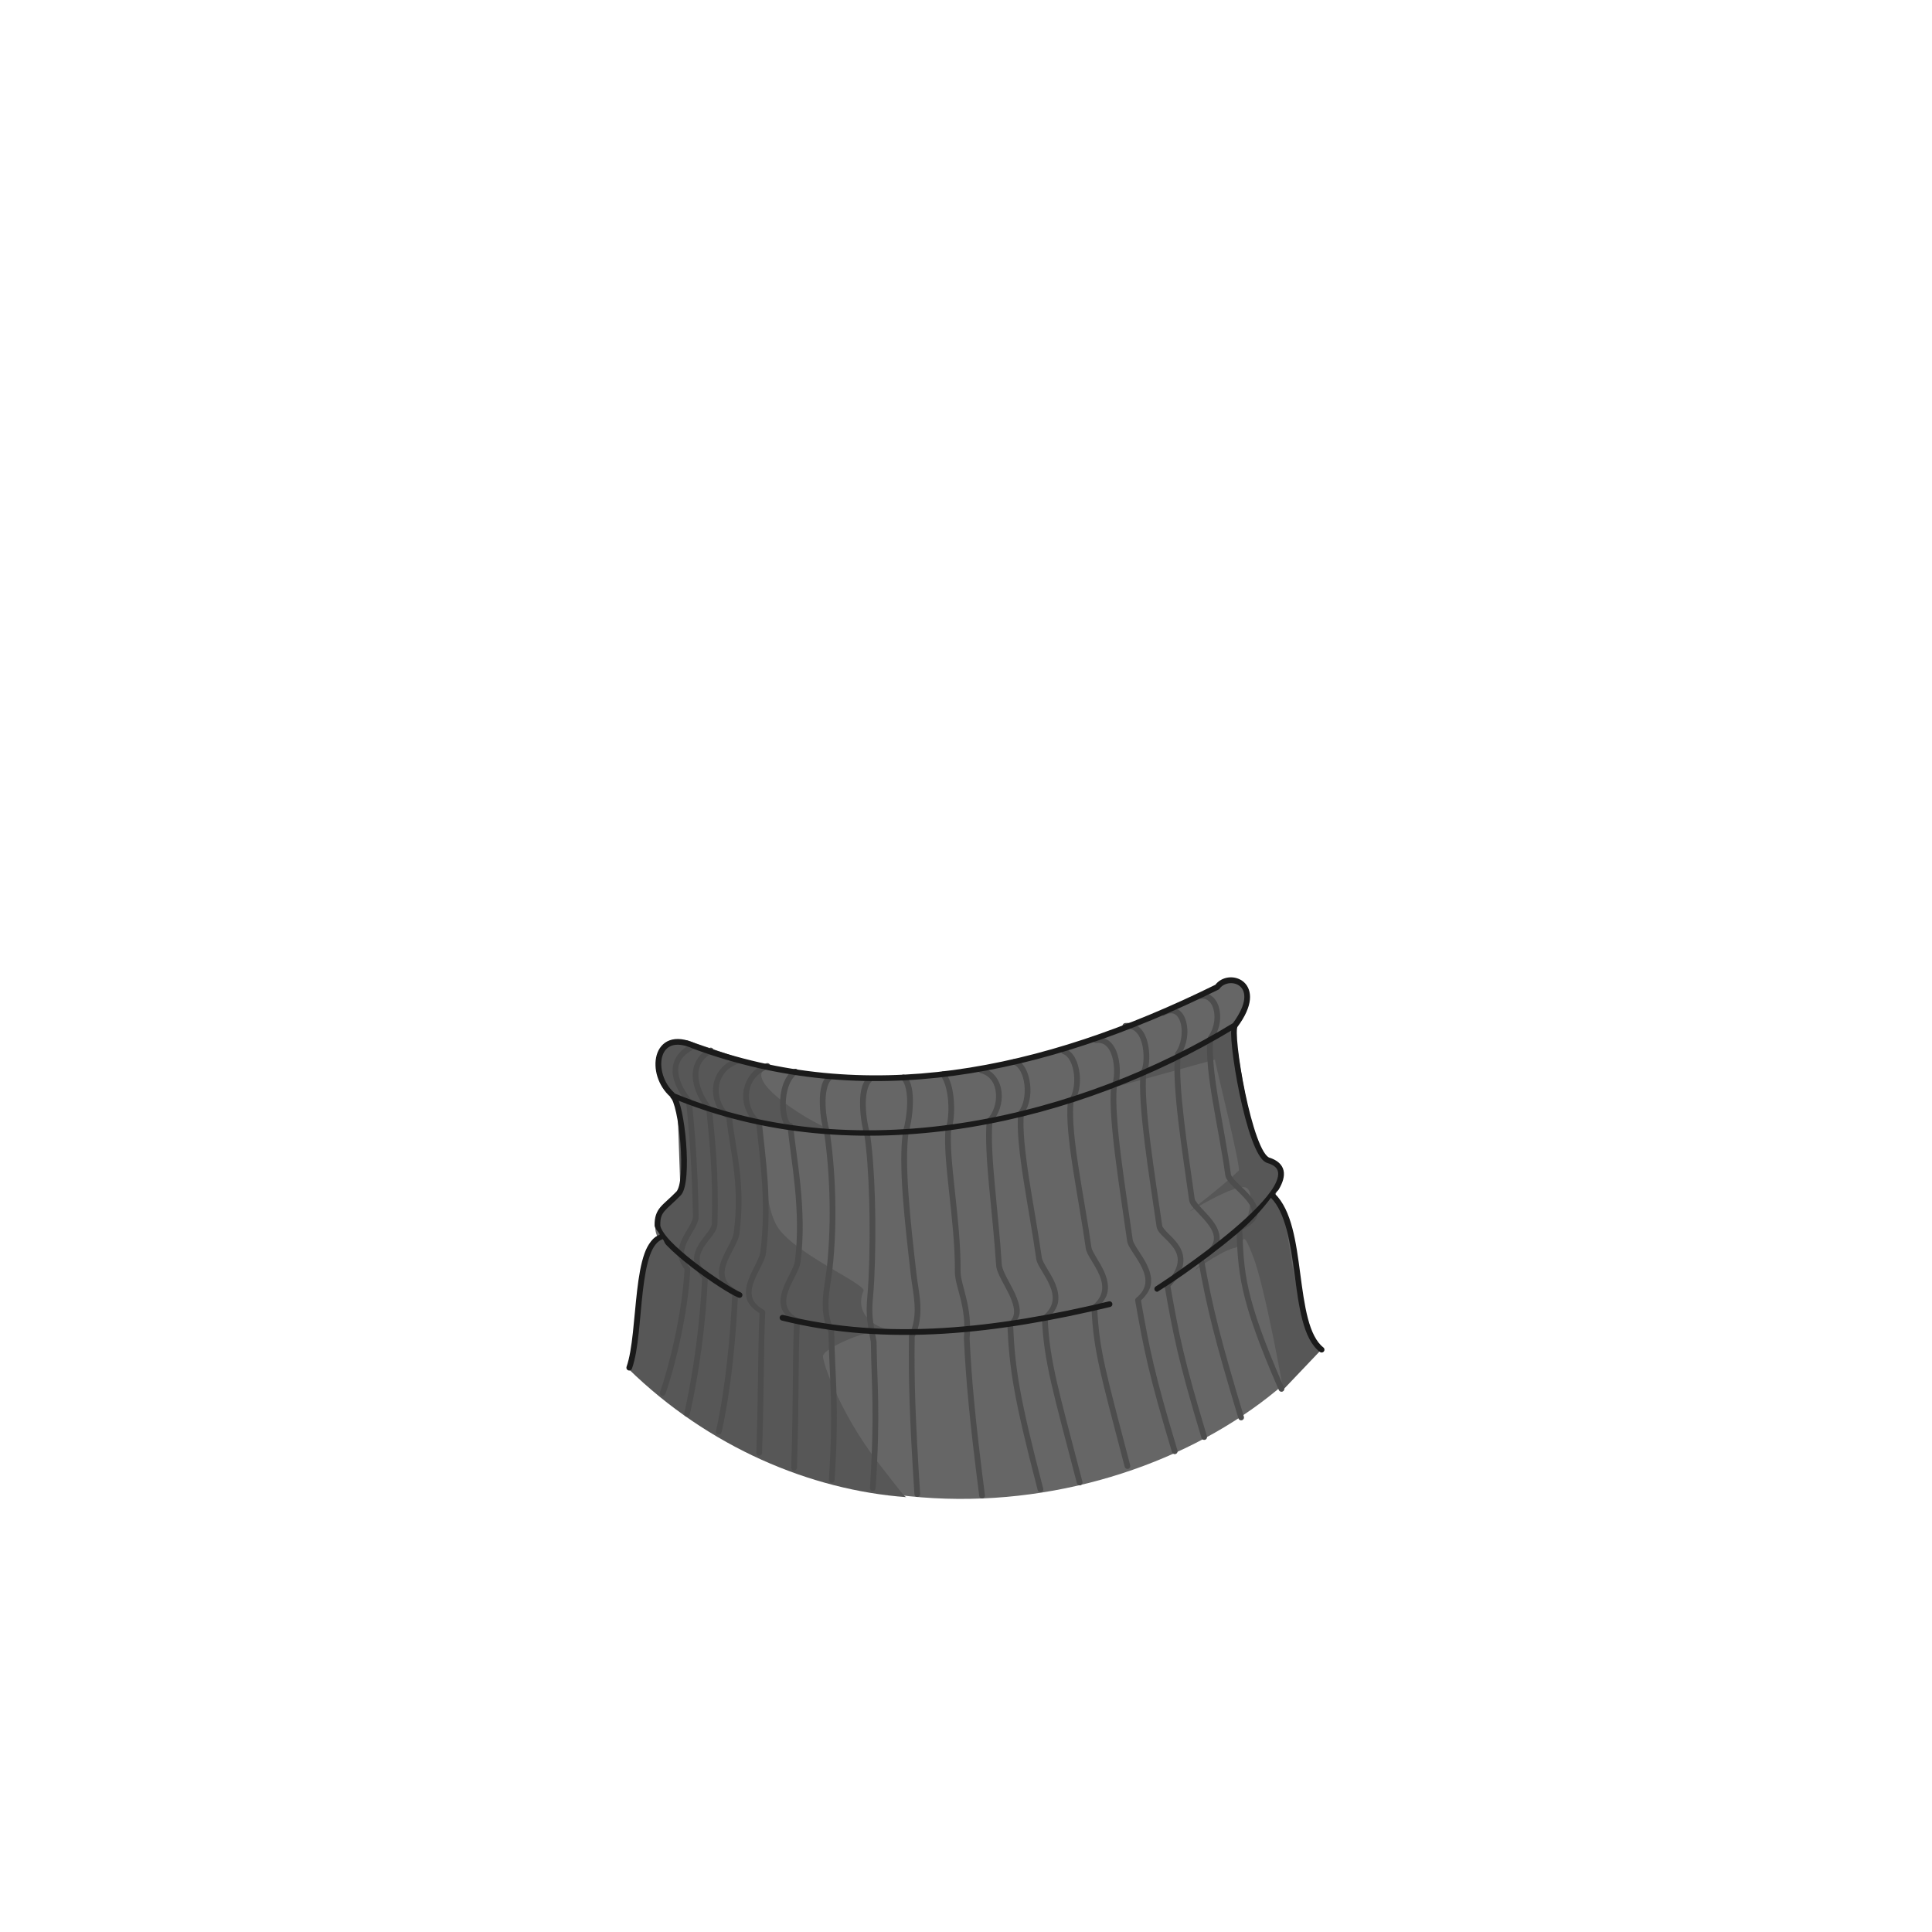 <svg width="512" height="512" viewBox="0 0 512 512" fill="none" xmlns="http://www.w3.org/2000/svg">
<g id="Clothes3">
<g id="Clothes3_2">
<g id="g468971">
<path id="path449977" d="M349.916 357.163C313.31 399.596 225.701 418.458 166.895 362.205C169.405 350.889 167.903 335.358 174.538 328.377C171.351 322.684 177.579 319.364 180.253 315.148C182.133 305.659 179.913 298.947 179.475 291.028C174.791 290.927 169.687 275.73 181.972 276.521C223.159 292.34 271.17 287.762 324.317 260.34C332.763 256.47 332.381 268.418 326.334 272.043C328.281 284.225 329.189 297.542 334.431 306.122C336.643 308.491 342.042 306.823 337.658 317.543C344.286 323.975 341.013 345.63 349.916 357.163Z" fill="#666666"/>
<path id="path463879" d="M327.132 272.491L292.736 288.848L321.974 280.808C321.879 281.221 328.953 309.548 328.28 310.222C324.96 313.544 315.11 321.157 315.11 321.157C315.11 321.157 327.433 313.652 330.094 314.685C332.754 315.717 330.599 322.608 330.599 322.608C330.599 322.608 315.462 337.57 316.768 336.562C318.074 335.554 324.279 331.264 327.209 330.698C330.138 330.133 328.802 324.575 332.039 332.849C335.276 341.123 340.069 368.28 340.069 368.28L350.077 357.769C339.818 340.523 343.339 323.227 337.361 317.137C341.018 309.041 337.376 308.457 335.065 306.503C331.167 299.434 329.037 285.873 327.132 272.491ZM182.059 275.7C171.579 276.869 173.109 286.038 179.465 291.056L180.291 314.697C178.01 318.435 173.399 319.344 174.71 327.446C168.935 328.084 169.26 350.986 166.537 362.765C187.837 383.558 214.836 394.89 240.197 396.765C239.582 396.521 239.066 395.781 232.888 387.846C222.146 374.047 217.102 358.875 218.264 359.048C218.18 357.758 229.373 351.692 237.286 352.452C232.879 352.678 226.077 348.59 228.844 342.063C229.596 340.288 209.654 331.867 205.72 324.606C201.766 317.308 201.907 298.113 201.907 298.113L221.353 299.741C216.826 298.84 195.95 286.23 203.294 282.923L182.059 275.7ZM221.353 299.741C221.594 299.789 221.801 299.811 221.942 299.79L221.353 299.741Z" fill="#575757"/>
<path id="path461222" d="M318.105 263.181C318.006 263.192 317.91 263.222 317.822 263.27C317.734 263.318 317.657 263.383 317.595 263.461C317.532 263.539 317.486 263.629 317.458 263.725C317.431 263.821 317.422 263.921 317.434 264.02C317.444 264.12 317.475 264.216 317.523 264.303C317.571 264.391 317.636 264.468 317.714 264.53C317.792 264.593 317.881 264.639 317.977 264.667C318.073 264.695 318.174 264.703 318.273 264.692C319.25 264.585 319.932 264.867 320.505 265.436C321.078 266.004 321.508 266.904 321.714 267.976C322.126 270.119 321.611 272.889 320.147 274.752C320.058 274.866 320.004 275.004 319.99 275.149C319.138 284.022 322.893 298.295 324.713 311.455C324.799 312.083 325.134 312.591 325.552 313.117C325.97 313.642 326.496 314.182 327.068 314.745C328.213 315.87 329.546 317.096 330.498 318.315C331.45 319.533 331.958 320.674 331.768 321.638C331.578 322.602 330.666 323.709 328.109 324.805C327.968 324.865 327.848 324.967 327.766 325.097C327.684 325.227 327.644 325.379 327.65 325.532C328.154 336.924 328.061 343.585 338.907 368.385C338.948 368.476 339.006 368.558 339.078 368.627C339.15 368.696 339.235 368.749 339.328 368.785C339.421 368.821 339.52 368.838 339.62 368.836C339.72 368.833 339.818 368.811 339.909 368.771C340.093 368.69 340.237 368.54 340.31 368.354C340.384 368.167 340.38 367.959 340.301 367.775C329.636 343.392 329.694 337.036 329.211 325.89C331.581 324.758 332.957 323.448 333.256 321.935C333.581 320.292 332.762 318.752 331.695 317.386C330.629 316.02 329.247 314.762 328.131 313.665C327.574 313.117 327.087 312.608 326.744 312.177C326.401 311.746 326.23 311.379 326.212 311.248C324.377 297.976 320.723 283.62 321.507 275.333C323.111 273.084 323.678 270.163 323.202 267.691C322.953 266.395 322.432 265.213 321.574 264.362C320.716 263.51 319.49 263.03 318.105 263.181H318.105ZM312.141 267.484C310.997 266.822 309.479 266.868 307.9 267.747C307.812 267.795 307.735 267.86 307.672 267.938C307.61 268.016 307.563 268.106 307.536 268.202C307.508 268.299 307.5 268.399 307.511 268.499C307.523 268.598 307.554 268.694 307.603 268.782C307.652 268.869 307.717 268.946 307.796 269.008C307.874 269.07 307.964 269.115 308.06 269.142C308.156 269.169 308.257 269.177 308.356 269.165C308.455 269.153 308.551 269.122 308.638 269.073C309.909 268.366 310.728 268.416 311.38 268.793C312.031 269.169 312.587 270.016 312.896 271.171C313.514 273.479 313.065 276.848 311.542 278.886C311.458 278.997 311.406 279.128 311.391 279.267C310.543 288.095 313.278 304.776 315.117 317.984C315.288 319.211 316.269 320.126 317.344 321.269C318.419 322.412 319.666 323.681 320.539 324.984C321.412 326.286 321.883 327.559 321.636 328.805C321.388 330.051 320.395 331.447 317.87 332.923C317.737 333.001 317.631 333.118 317.566 333.258C317.501 333.398 317.48 333.554 317.506 333.706C319.819 346.792 322.012 355.367 328.187 375.871C328.216 375.966 328.263 376.055 328.326 376.133C328.389 376.21 328.467 376.274 328.554 376.322C328.642 376.369 328.739 376.398 328.838 376.408C328.937 376.418 329.037 376.409 329.133 376.38C329.229 376.351 329.318 376.304 329.395 376.241C329.472 376.178 329.537 376.1 329.584 376.013C329.631 375.925 329.661 375.828 329.671 375.729C329.681 375.63 329.671 375.53 329.642 375.434C323.544 355.189 321.363 346.651 319.09 333.874C321.452 332.372 322.792 330.771 323.124 329.102C323.481 327.303 322.785 325.611 321.798 324.139C320.811 322.666 319.508 321.351 318.452 320.228C317.396 319.105 316.657 318.067 316.617 317.777C314.774 304.55 312.107 287.767 312.902 279.434C314.606 276.918 315.077 273.471 314.356 270.779C313.981 269.376 313.285 268.145 312.141 267.483L312.141 267.484ZM298.147 271.115C297.948 271.137 297.765 271.237 297.639 271.393C297.514 271.549 297.455 271.749 297.476 271.948C297.498 272.148 297.598 272.331 297.754 272.456C297.91 272.582 298.11 272.641 298.31 272.62C299.69 272.471 300.576 272.922 301.303 273.767C302.031 274.611 302.534 275.905 302.803 277.303C303.072 278.701 303.115 280.192 303.004 281.404C302.949 282.01 302.852 282.548 302.741 282.954C302.63 283.36 302.471 283.638 302.439 283.676C302.336 283.795 302.274 283.944 302.26 284.101C301.834 288.534 302.427 295.425 303.351 302.911C304.275 310.397 305.54 318.447 306.501 325.045C306.669 326.201 307.55 326.999 308.465 327.904C309.379 328.809 310.408 329.781 311.128 330.887C311.847 331.992 312.271 333.187 312.057 334.674C311.842 336.162 310.953 338.002 308.834 340.275C308.754 340.361 308.695 340.465 308.662 340.577C308.629 340.69 308.623 340.809 308.644 340.924C310.952 353.988 312.224 360.547 318.401 381.057C318.43 381.153 318.477 381.242 318.54 381.319C318.603 381.397 318.681 381.461 318.769 381.508C318.856 381.555 318.953 381.585 319.052 381.595C319.151 381.605 319.252 381.595 319.347 381.566C319.539 381.508 319.7 381.375 319.795 381.198C319.889 381.021 319.909 380.813 319.851 380.621C313.722 360.274 312.461 353.771 310.182 340.885C312.143 338.666 313.301 336.656 313.556 334.887C313.829 332.992 313.251 331.375 312.398 330.064C311.545 328.754 310.427 327.708 309.533 326.825C308.64 325.941 308.051 325.173 308 324.827C307.037 318.215 305.776 310.177 304.856 302.727C303.938 295.288 303.376 288.421 303.77 284.274C303.934 283.991 304.101 283.721 304.201 283.357C304.345 282.835 304.447 282.221 304.509 281.544C304.633 280.19 304.592 278.576 304.291 277.012C303.99 275.448 303.438 273.923 302.45 272.777C301.462 271.63 299.968 270.918 298.147 271.115H298.147ZM290.342 274.886C290.243 274.896 290.147 274.926 290.059 274.973C289.971 275.02 289.894 275.085 289.831 275.162C289.768 275.24 289.721 275.329 289.693 275.424C289.664 275.52 289.655 275.62 289.665 275.719C289.675 275.819 289.705 275.916 289.753 276.004C289.801 276.092 289.866 276.17 289.944 276.233C290.022 276.296 290.111 276.343 290.208 276.371C290.304 276.399 290.405 276.408 290.505 276.396C291.885 276.248 292.765 276.693 293.492 277.538C294.22 278.382 294.723 279.676 294.992 281.074C295.261 282.472 295.304 283.969 295.193 285.181C295.138 285.787 295.042 286.319 294.93 286.725C294.819 287.131 294.666 287.409 294.634 287.447C294.529 287.566 294.465 287.714 294.449 287.872C294.023 292.307 294.639 299.199 295.574 306.682C296.508 314.166 297.771 322.216 298.69 328.816C298.84 329.889 299.537 330.886 300.313 332.073C301.088 333.259 301.977 334.579 302.623 335.939C303.27 337.299 303.665 338.681 303.524 340.001C303.383 341.321 302.743 342.633 301.102 343.979C300.996 344.064 300.916 344.176 300.869 344.303C300.822 344.43 300.809 344.567 300.833 344.701C303.142 357.765 304.413 364.323 310.591 384.834C310.65 385.026 310.782 385.187 310.959 385.281C311.137 385.376 311.344 385.396 311.536 385.337C311.728 385.28 311.889 385.149 311.985 384.973C312.08 384.796 312.102 384.59 312.046 384.398C305.913 364.037 304.648 357.537 302.366 344.634C303.87 343.221 304.865 341.703 305.029 340.163C305.213 338.444 304.709 336.793 303.994 335.29C303.28 333.787 302.342 332.414 301.577 331.245C300.813 330.075 300.257 329.054 300.195 328.609C299.273 321.987 298.009 313.941 297.079 306.492C296.15 299.054 295.566 292.19 295.96 288.045C296.123 287.762 296.296 287.492 296.396 287.128C296.539 286.606 296.642 285.992 296.704 285.315C296.828 283.961 296.781 282.353 296.48 280.789C296.179 279.224 295.627 277.7 294.639 276.553C293.651 275.406 292.164 274.689 290.342 274.886H290.342ZM182.649 276.99C178.951 279.046 177.896 282.113 178.33 284.962C178.744 287.686 180.378 290.167 181.855 292.046C182.667 300.595 183.362 308.61 183.639 322.27C183.654 322.935 183.306 323.815 182.75 324.822C182.194 325.828 181.455 326.95 180.848 328.179C180.24 329.407 179.754 330.757 179.762 332.229C179.771 333.553 180.379 334.956 181.396 336.342C180.888 347.634 177.259 362.379 174.917 368.877C174.883 368.971 174.867 369.071 174.872 369.171C174.876 369.271 174.901 369.369 174.943 369.459C174.986 369.55 175.046 369.631 175.12 369.698C175.195 369.765 175.281 369.817 175.376 369.85C175.565 369.918 175.773 369.907 175.954 369.821C176.136 369.735 176.276 369.581 176.344 369.392C178.766 362.669 182.414 347.911 182.923 336.347C182.931 336.158 182.867 335.972 182.744 335.827C181.649 334.511 181.285 333.347 181.278 332.218C181.273 331.089 181.654 329.968 182.207 328.85C182.76 327.732 183.479 326.635 184.076 325.554C184.673 324.474 185.179 323.396 185.156 322.237C184.877 308.504 184.175 300.408 183.36 291.828C183.346 291.68 183.29 291.54 183.198 291.425C181.76 289.641 180.192 287.118 179.829 284.733C179.466 282.348 180.104 280.139 183.382 278.316C183.47 278.267 183.547 278.202 183.61 278.124C183.672 278.046 183.719 277.956 183.746 277.86C183.774 277.764 183.782 277.663 183.77 277.563C183.759 277.464 183.728 277.368 183.679 277.281C183.581 277.106 183.417 276.977 183.224 276.922C183.031 276.868 182.824 276.892 182.649 276.99H182.649ZM187.992 277.728C184.265 279.801 183.24 283.168 183.662 286.3C184.065 289.298 185.681 292.06 187.181 293.993C187.996 302.559 189.003 310.699 188.63 324.329C188.616 324.895 188.181 325.69 187.489 326.618C186.797 327.546 185.896 328.594 185.161 329.801C184.427 331.009 183.856 332.403 183.914 333.997C183.967 335.461 184.737 337.071 186.062 338.742C185.555 350.086 183.891 363.114 181.334 374.522C181.312 374.62 181.31 374.72 181.327 374.819C181.344 374.917 181.381 375.011 181.434 375.095C181.488 375.179 181.557 375.252 181.639 375.309C181.721 375.367 181.813 375.407 181.911 375.429C182.106 375.471 182.311 375.434 182.48 375.326C182.649 375.218 182.768 375.048 182.811 374.852C185.399 363.307 187.084 350.167 187.59 338.703C187.598 338.509 187.532 338.318 187.405 338.171C185.975 336.517 185.468 335.149 185.424 333.947C185.381 332.745 185.806 331.649 186.454 330.584C187.101 329.52 187.969 328.516 188.708 327.524C189.448 326.532 190.114 325.543 190.146 324.368C190.523 310.612 189.5 302.348 188.686 293.786C188.671 293.638 188.612 293.498 188.518 293.383C187.107 291.632 185.532 288.81 185.167 286.098C184.802 283.387 185.482 280.861 188.731 279.054C188.818 279.005 188.895 278.94 188.957 278.862C189.019 278.783 189.065 278.693 189.092 278.597C189.119 278.501 189.126 278.4 189.114 278.301C189.102 278.202 189.071 278.106 189.022 278.019C188.923 277.844 188.76 277.715 188.567 277.661C188.374 277.606 188.167 277.631 187.992 277.728H187.992ZM282.23 277.89C282.136 277.857 282.036 277.843 281.936 277.848C281.837 277.853 281.739 277.878 281.649 277.922C281.559 277.965 281.479 278.025 281.412 278.099C281.346 278.174 281.295 278.26 281.262 278.355C281.197 278.545 281.209 278.753 281.298 278.933C281.386 279.113 281.542 279.252 281.732 279.317C282.447 279.566 283.086 280.204 283.595 281.158C284.103 282.112 284.456 283.358 284.608 284.677C284.91 287.315 284.357 290.217 283.142 291.648C283.04 291.767 282.978 291.913 282.963 292.068C282.536 296.513 283.283 302.855 284.35 309.782C285.417 316.709 286.818 324.201 287.735 330.786C287.881 331.834 288.524 332.834 289.24 334.02C289.956 335.206 290.771 336.526 291.344 337.886C291.916 339.246 292.242 340.627 292.049 341.959C291.856 343.291 291.171 344.622 289.526 345.971C289.435 346.046 289.363 346.141 289.315 346.249C289.267 346.357 289.246 346.474 289.251 346.592C289.759 358.073 291.656 364.173 298.052 388.717C298.103 388.911 298.229 389.077 298.402 389.179C298.575 389.281 298.781 389.31 298.976 389.259C299.072 389.234 299.163 389.191 299.243 389.13C299.323 389.07 299.39 388.994 299.44 388.908C299.491 388.822 299.524 388.726 299.537 388.627C299.55 388.528 299.544 388.427 299.518 388.331C293.148 363.887 291.291 357.909 290.779 346.67C292.314 345.251 293.324 343.726 293.548 342.177C293.796 340.465 293.378 338.807 292.743 337.298C292.108 335.79 291.247 334.41 290.538 333.236C289.83 332.062 289.3 331.042 289.235 330.573C288.31 323.936 286.911 316.446 285.85 309.553C284.789 302.666 284.079 296.364 284.473 292.23C285.94 290.239 286.432 287.291 286.113 284.504C285.944 283.031 285.559 281.617 284.932 280.442C284.305 279.266 283.42 278.305 282.23 277.89H282.23ZM195.003 280.492C191.012 282.036 189.123 285.269 188.96 288.493C188.806 291.556 190.192 294.558 192.519 296.399C193.368 305.031 196.175 313.406 194.443 326.768C194.339 327.571 193.798 328.747 193.123 330.042C192.448 331.336 191.658 332.771 191.12 334.271C190.582 335.772 190.286 337.367 190.728 338.938C191.123 340.337 192.363 341.58 194.069 342.681C193.56 354.028 192.286 367.888 189.744 379.233C189.722 379.331 189.719 379.431 189.736 379.53C189.754 379.628 189.79 379.722 189.844 379.806C189.897 379.89 189.967 379.963 190.048 380.02C190.13 380.078 190.222 380.118 190.32 380.14C190.516 380.184 190.721 380.149 190.891 380.042C191.061 379.935 191.182 379.765 191.226 379.569C193.819 367.999 195.097 353.953 195.602 342.507C195.608 342.367 195.575 342.228 195.507 342.106C195.439 341.983 195.338 341.882 195.216 341.814C193.343 340.771 192.51 339.669 192.189 338.529C191.867 337.389 192.066 336.121 192.547 334.781C193.028 333.44 193.785 332.058 194.471 330.741C195.158 329.424 195.79 328.185 195.949 326.964C197.73 313.217 194.805 304.518 194.001 296.063C193.991 295.954 193.957 295.848 193.902 295.754C193.847 295.659 193.772 295.578 193.683 295.515C191.615 294.063 190.34 291.28 190.477 288.571C190.613 285.862 192.054 283.253 195.546 281.902C195.639 281.866 195.724 281.813 195.796 281.744C195.868 281.676 195.926 281.594 195.967 281.503C196.007 281.412 196.029 281.314 196.032 281.214C196.035 281.115 196.018 281.016 195.982 280.923C195.909 280.736 195.765 280.586 195.582 280.505C195.398 280.424 195.19 280.42 195.003 280.492ZM269.098 280.688C268.908 280.623 268.7 280.636 268.52 280.724C268.339 280.812 268.201 280.968 268.136 281.158C268.07 281.347 268.082 281.554 268.17 281.735C268.257 281.915 268.411 282.054 268.6 282.12C269.315 282.37 269.96 283.007 270.469 283.961C270.977 284.915 271.33 286.161 271.482 287.48C271.784 290.118 271.226 293.02 270.01 294.452C269.909 294.57 269.846 294.716 269.831 294.871C269.404 299.316 270.157 305.658 271.224 312.585C272.291 319.513 273.686 327.004 274.604 333.589C274.75 334.637 275.393 335.637 276.109 336.823C276.825 338.009 277.64 339.329 278.212 340.689C278.785 342.049 279.11 343.43 278.917 344.762C278.725 346.094 278.04 347.425 276.394 348.774C276.303 348.849 276.231 348.944 276.183 349.052C276.136 349.16 276.114 349.277 276.12 349.395C276.629 360.894 278.995 368.538 285.391 393.081C285.441 393.275 285.567 393.442 285.74 393.543C285.913 393.645 286.12 393.674 286.314 393.624C286.411 393.599 286.502 393.555 286.581 393.494C286.661 393.434 286.728 393.359 286.779 393.272C286.829 393.186 286.862 393.09 286.875 392.991C286.889 392.892 286.882 392.792 286.857 392.695C280.482 368.237 278.166 360.708 277.653 349.462C279.181 348.046 280.193 346.525 280.417 344.98C280.665 343.268 280.246 341.61 279.611 340.102C278.976 338.593 278.115 337.214 277.407 336.04C276.698 334.866 276.168 333.846 276.103 333.376C275.179 326.739 273.78 319.249 272.718 312.356C271.658 305.472 270.948 299.173 271.342 295.039C272.812 293.048 273.306 290.097 272.987 287.307C272.818 285.834 272.433 284.421 271.806 283.245C271.179 282.069 270.288 281.103 269.098 280.688ZM203.099 281.779C199.104 283.325 197.181 286.612 196.972 289.886C196.774 292.991 198.114 296.039 200.436 297.893C201.264 306.508 203.218 318.476 201.482 331.871C201.377 332.679 200.845 333.867 200.184 335.184C199.523 336.5 198.749 337.959 198.231 339.486C197.714 341.013 197.444 342.634 197.901 344.22C198.31 345.637 199.555 346.896 201.275 348.002C200.783 359.29 201.053 365.321 200.436 384.996C200.432 385.096 200.449 385.195 200.484 385.288C200.519 385.382 200.572 385.467 200.64 385.54C200.708 385.613 200.79 385.671 200.88 385.712C200.971 385.753 201.069 385.776 201.169 385.779C201.268 385.783 201.368 385.767 201.461 385.732C201.554 385.697 201.64 385.643 201.712 385.575C201.785 385.507 201.844 385.426 201.885 385.335C201.926 385.244 201.949 385.146 201.952 385.047C202.575 365.217 202.293 359.209 202.797 347.823C202.803 347.681 202.77 347.541 202.701 347.417C202.632 347.293 202.529 347.192 202.405 347.123C200.534 346.082 199.697 344.964 199.362 343.8C199.026 342.635 199.206 341.34 199.669 339.973C200.132 338.606 200.867 337.201 201.538 335.866C202.209 334.531 202.83 333.283 202.987 332.067C204.766 318.335 202.734 306.1 201.924 297.574C201.914 297.465 201.88 297.359 201.825 297.265C201.77 297.17 201.695 297.088 201.605 297.025C199.548 295.581 198.312 292.751 198.489 289.981C198.665 287.212 200.154 284.544 203.642 283.194C203.735 283.159 203.82 283.105 203.892 283.037C203.964 282.968 204.022 282.886 204.063 282.795C204.103 282.704 204.125 282.606 204.128 282.507C204.131 282.407 204.114 282.308 204.078 282.215C204.043 282.122 203.989 282.037 203.92 281.965C203.852 281.893 203.77 281.835 203.679 281.794C203.588 281.754 203.49 281.732 203.391 281.729C203.291 281.726 203.192 281.743 203.099 281.779ZM260.18 282.876C260.083 282.85 259.983 282.843 259.884 282.856C259.785 282.869 259.69 282.902 259.604 282.952C259.518 283.001 259.442 283.068 259.381 283.147C259.321 283.226 259.276 283.316 259.251 283.413C259.225 283.509 259.218 283.609 259.231 283.708C259.244 283.807 259.277 283.902 259.327 283.988C259.377 284.075 259.443 284.15 259.522 284.211C259.601 284.271 259.692 284.316 259.788 284.341C262.509 285.067 263.717 287.221 263.934 289.729C264.151 292.238 263.225 295.01 261.724 296.466C261.594 296.59 261.513 296.757 261.494 296.936C260.658 305.742 263.132 321.531 263.967 335.167C264.044 336.416 264.641 337.707 265.355 339.1C266.069 340.493 266.922 341.968 267.587 343.414C268.253 344.859 268.719 346.271 268.734 347.47C268.749 348.67 268.393 349.651 267.252 350.564C267.158 350.639 267.083 350.734 267.034 350.843C266.984 350.952 266.961 351.071 266.966 351.191C267.473 362.635 268.598 370.334 275.001 394.899C275.051 395.094 275.177 395.26 275.35 395.362C275.523 395.463 275.73 395.492 275.924 395.442C276.118 395.391 276.285 395.266 276.386 395.093C276.488 394.92 276.517 394.713 276.467 394.519C270.077 370.002 268.986 362.51 268.483 351.146C269.541 350.05 270.267 348.797 270.251 347.453C270.231 345.891 269.67 344.315 268.964 342.782C268.258 341.248 267.392 339.755 266.703 338.412C266.015 337.068 265.526 335.859 265.478 335.072C264.638 321.361 262.235 305.528 263.011 297.165C264.746 295.263 265.686 292.392 265.445 289.601C265.189 286.649 263.541 283.772 260.18 282.876ZM210.898 283.239C210.701 283.21 210.5 283.261 210.339 283.379C207.575 285.407 206.718 289.275 206.725 292.577C206.727 294.228 206.954 295.749 207.346 296.913C207.542 297.496 207.773 297.993 208.095 298.39C208.237 298.566 208.518 298.568 208.722 298.693C209.575 307.373 212.382 320.89 210.658 334.199C210.553 335.006 210.016 336.189 209.354 337.505C208.693 338.821 207.919 340.287 207.402 341.814C206.884 343.34 206.62 344.962 207.077 346.547C207.486 347.965 208.725 349.218 210.445 350.324C209.953 361.645 210.302 369.263 209.684 388.941C209.681 389.04 209.697 389.139 209.732 389.233C209.767 389.326 209.82 389.411 209.888 389.484C209.957 389.557 210.038 389.616 210.129 389.657C210.22 389.698 210.318 389.721 210.417 389.724C210.517 389.727 210.616 389.711 210.709 389.676C210.803 389.641 210.888 389.588 210.961 389.52C211.034 389.452 211.092 389.37 211.133 389.279C211.175 389.188 211.197 389.091 211.201 388.991C211.823 369.158 211.464 361.524 211.967 350.145C211.973 350.005 211.94 349.866 211.872 349.743C211.804 349.621 211.703 349.519 211.581 349.451C209.71 348.409 208.867 347.292 208.532 346.127C208.196 344.963 208.376 343.667 208.84 342.3C209.303 340.934 210.043 339.523 210.714 338.188C211.385 336.853 212 335.604 212.157 334.389C213.942 320.616 211 306.734 210.194 298.251C210.174 298.051 210.077 297.868 209.923 297.74C209.769 297.612 209.57 297.55 209.371 297.568C209.429 297.562 209.419 297.61 209.276 297.434C209.133 297.257 208.943 296.904 208.784 296.432C208.466 295.488 208.244 294.082 208.241 292.572C208.235 289.55 209.121 286.149 211.234 284.599C211.396 284.48 211.503 284.302 211.534 284.103C211.564 283.905 211.515 283.703 211.396 283.541C211.337 283.46 211.263 283.392 211.178 283.34C211.092 283.289 210.997 283.254 210.898 283.239L210.898 283.239ZM249.482 284.078C249.402 284.138 249.335 284.213 249.284 284.299C249.233 284.385 249.2 284.48 249.186 284.579C249.172 284.677 249.177 284.778 249.202 284.875C249.227 284.971 249.271 285.062 249.331 285.142C250.625 286.879 251.237 290.054 251.328 292.885C251.374 294.3 251.3 295.632 251.166 296.651C251.099 297.16 251.011 297.587 250.926 297.898C250.84 298.21 250.717 298.417 250.763 298.363C250.662 298.481 250.6 298.627 250.584 298.782C249.742 307.643 253.152 323.371 253.052 336.957C253.035 339.087 253.869 341.389 254.562 344.236C255.255 347.084 255.839 350.459 255.441 354.637C255.438 354.675 255.438 354.712 255.441 354.75C256.032 366.512 256.902 375.983 259.508 396.449C259.521 396.548 259.552 396.644 259.601 396.73C259.65 396.817 259.716 396.893 259.794 396.954C259.873 397.016 259.962 397.061 260.058 397.088C260.154 397.114 260.254 397.122 260.353 397.11C260.453 397.097 260.549 397.066 260.636 397.016C260.723 396.967 260.799 396.901 260.861 396.822C260.922 396.743 260.967 396.652 260.993 396.556C261.02 396.459 261.026 396.358 261.014 396.259C258.409 375.809 257.547 366.4 256.957 354.671L256.951 354.783C257.37 350.388 256.746 346.804 256.034 343.878C255.322 340.953 254.555 338.667 254.568 336.969C254.67 323.133 251.313 307.241 252.095 298.945C252.195 298.74 252.323 298.553 252.391 298.301C252.503 297.894 252.592 297.405 252.666 296.847C252.814 295.729 252.887 294.332 252.839 292.835C252.743 289.841 252.205 286.463 250.545 284.235C250.486 284.155 250.411 284.087 250.326 284.036C250.24 283.985 250.145 283.951 250.046 283.936C249.947 283.922 249.847 283.927 249.75 283.951C249.653 283.976 249.562 284.019 249.482 284.079L249.482 284.078ZM219.795 284.862C219.694 284.857 219.594 284.873 219.5 284.908C219.406 284.942 219.32 284.995 219.246 285.063C217.447 286.719 217.18 289.799 217.271 292.784C217.362 295.769 217.91 298.663 218.385 300.091L218.356 299.974C219.693 308.403 220.609 322.949 219.061 336.482C218.516 341.243 216.746 347.153 219.626 353.172L219.553 352.853C219.699 364.664 220.979 371.603 219.66 392.141C219.653 392.241 219.666 392.341 219.699 392.435C219.731 392.529 219.781 392.617 219.847 392.691C219.914 392.766 219.994 392.827 220.083 392.871C220.173 392.915 220.271 392.941 220.37 392.947C220.57 392.96 220.768 392.893 220.919 392.761C221.07 392.629 221.162 392.442 221.176 392.242C222.501 371.619 221.214 364.544 221.07 352.836C221.069 352.726 221.044 352.617 220.997 352.517C218.39 347.069 220.003 341.629 220.572 336.655C222.141 322.934 221.212 308.321 219.85 299.733C219.843 299.694 219.834 299.654 219.821 299.616C219.437 298.459 218.872 295.562 218.786 292.74C218.7 289.917 219.191 287.174 220.274 286.177C220.422 286.041 220.509 285.852 220.517 285.652C220.526 285.451 220.454 285.256 220.319 285.108C220.252 285.034 220.171 284.975 220.081 284.933C219.99 284.89 219.893 284.866 219.793 284.862L219.795 284.862ZM239.937 284.962C239.789 284.827 239.593 284.756 239.393 284.764C239.193 284.772 239.004 284.86 238.868 285.007C238.733 285.155 238.661 285.35 238.67 285.551C238.678 285.751 238.766 285.94 238.913 286.076C239.996 287.073 240.487 289.816 240.401 292.639C240.315 295.461 239.75 298.358 239.366 299.515C239.351 299.555 239.34 299.596 239.332 299.638C237.943 308.397 239.822 324.321 241.38 337.947C241.949 342.921 243.562 348.361 240.955 353.809C240.908 353.909 240.883 354.018 240.882 354.128C240.737 365.905 241.009 375.413 242.331 396.001C242.337 396.101 242.363 396.199 242.407 396.288C242.451 396.378 242.512 396.458 242.587 396.524C242.661 396.59 242.749 396.641 242.843 396.673C242.938 396.705 243.037 396.719 243.137 396.712C243.237 396.706 243.334 396.68 243.424 396.637C243.514 396.593 243.594 396.532 243.66 396.457C243.726 396.382 243.776 396.295 243.809 396.2C243.841 396.106 243.854 396.006 243.848 395.906C242.526 375.334 242.253 365.888 242.398 354.145L242.326 354.464C245.206 348.445 243.435 342.535 242.891 337.774C241.332 324.146 239.522 308.131 240.832 299.873L240.803 299.996C241.278 298.568 241.82 295.669 241.911 292.684C242.002 289.698 241.735 286.619 239.936 284.962L239.937 284.962ZM230.453 285.343C230.253 285.334 230.058 285.404 229.91 285.539C228.111 287.195 227.845 290.28 227.935 293.265C228.026 296.251 228.569 299.144 229.043 300.573L229.015 300.449C230.345 308.836 230.828 325.262 230.173 338.915C229.81 346.48 228.995 346.713 230.783 355.672C230.931 367.422 231.859 373.801 230.542 394.306C230.535 394.406 230.549 394.506 230.581 394.6C230.613 394.695 230.664 394.782 230.73 394.857C230.796 394.932 230.876 394.993 230.966 395.036C231.055 395.08 231.153 395.106 231.253 395.112C231.352 395.118 231.452 395.105 231.547 395.073C231.641 395.041 231.728 394.99 231.803 394.924C231.878 394.858 231.939 394.778 231.983 394.688C232.027 394.598 232.052 394.501 232.058 394.401C233.382 373.788 232.444 367.312 232.299 355.589C232.297 355.541 232.292 355.495 232.282 355.449C230.483 346.468 231.319 346.693 231.689 338.988C232.348 325.242 231.883 308.845 230.514 300.215C230.508 300.173 230.498 300.132 230.485 300.091C230.101 298.934 229.53 296.043 229.444 293.221C229.358 290.398 229.849 287.655 230.933 286.658C231.006 286.59 231.066 286.509 231.108 286.418C231.15 286.328 231.174 286.23 231.178 286.13C231.183 286.03 231.167 285.93 231.132 285.837C231.098 285.743 231.045 285.657 230.977 285.583C230.841 285.437 230.652 285.35 230.451 285.343H230.453Z" fill="#4D4D4D"/>
<path id="path448364" d="M325.686 259.024C324.248 259.162 322.859 259.868 321.955 261.139L322.234 260.898C275.524 283.953 229.449 293.106 184.283 276.514L184.339 276.537C181.543 275.255 179.239 275.051 177.457 275.698C175.675 276.345 174.525 277.844 174.027 279.603C173.037 283.106 174.352 287.745 177.642 290.664C177.657 290.798 177.707 290.926 177.787 291.034C177.81 291.042 177.832 291.048 177.854 291.057C178.012 291.279 178.19 291.51 178.397 292.064C178.675 292.805 178.949 293.792 179.197 294.928C179.693 297.202 180.091 300.09 180.316 302.996C180.541 305.903 180.594 308.831 180.411 311.188C180.32 312.366 180.17 313.403 179.964 314.203C179.757 315.003 179.473 315.56 179.27 315.77C177.415 317.681 176.015 318.719 174.995 319.927C173.975 321.135 173.437 322.554 173.474 324.756C173.485 325.52 174.428 326.366 174.906 327.15C173.024 327.949 171.681 329.723 170.81 332.158C169.833 334.89 169.27 338.348 168.841 342.027C167.983 349.387 167.64 357.678 166.043 362.203C166.01 362.297 165.996 362.397 166.001 362.496C166.006 362.596 166.031 362.694 166.075 362.784C166.118 362.873 166.178 362.954 166.253 363.02C166.327 363.087 166.414 363.138 166.508 363.171C166.602 363.204 166.701 363.219 166.801 363.213C166.901 363.208 166.998 363.183 167.088 363.14C167.178 363.097 167.258 363.036 167.325 362.962C167.392 362.888 167.443 362.801 167.476 362.707C169.236 357.716 169.504 349.477 170.351 342.206C170.775 338.571 171.336 335.187 172.237 332.667C173.084 330.297 174.21 328.878 175.644 328.381C176.066 328.902 176.033 329.358 176.562 329.914C178.344 331.787 180.719 333.811 183.209 335.739C185.699 337.666 188.3 339.494 190.538 340.942C192.777 342.39 194.608 343.449 195.719 343.896C195.906 343.971 196.114 343.969 196.298 343.89C196.483 343.811 196.629 343.663 196.704 343.477C196.779 343.29 196.776 343.082 196.698 342.897C196.619 342.713 196.471 342.567 196.285 342.492C195.429 342.147 193.567 341.09 191.366 339.666C189.166 338.242 186.584 336.439 184.132 334.541C181.68 332.644 179.352 330.648 177.659 328.868C175.965 327.088 175.002 325.439 174.99 324.733C174.957 322.758 175.31 321.9 176.154 320.901C176.997 319.901 178.43 318.805 180.355 316.822C180.89 316.271 181.19 315.514 181.43 314.584C181.669 313.654 181.826 312.542 181.922 311.305C182.114 308.831 182.057 305.845 181.827 302.879C181.597 299.913 181.191 296.972 180.674 294.604C180.431 293.489 180.164 292.529 179.869 291.711C229.628 311.505 286.773 296.885 326.28 273.125C326.271 273.361 326.249 273.554 326.251 273.83C326.262 274.948 326.373 276.398 326.559 278.076C326.93 281.433 327.618 285.71 328.511 289.977C329.405 294.244 330.502 298.496 331.706 301.816C332.308 303.476 332.932 304.901 333.597 306.001C334.262 307.101 334.945 307.928 335.908 308.222C337.739 308.782 338.46 309.554 338.672 310.516C338.884 311.478 338.524 312.855 337.564 314.483C335.644 317.739 331.505 321.84 326.861 325.774C322.216 329.707 317.062 333.507 313.075 336.315C309.087 339.123 306.271 340.936 306.271 340.936C306.154 341.011 306.06 341.116 305.999 341.24C305.938 341.365 305.912 341.503 305.924 341.641C305.933 341.741 305.961 341.837 306.007 341.925C306.053 342.014 306.116 342.092 306.193 342.156C306.269 342.22 306.357 342.268 306.452 342.298C306.547 342.328 306.647 342.338 306.747 342.33C306.747 342.33 309.937 340.376 313.947 337.551C317.958 334.727 323.141 330.912 327.84 326.932C331.662 323.695 334.497 320.49 336.809 317.432C340.646 321.234 341.971 329.407 343.07 337.652C343.637 341.911 344.185 346.151 345.14 349.782C346.094 353.414 347.444 356.479 349.778 358.281C349.937 358.404 350.138 358.459 350.337 358.434C350.537 358.409 350.718 358.305 350.841 358.147C350.964 357.988 351.019 357.787 350.994 357.587C350.969 357.388 350.866 357.207 350.707 357.084C348.819 355.626 347.523 352.884 346.606 349.396C345.689 345.908 345.137 341.717 344.569 337.456C343.469 329.201 342.338 320.732 337.844 316.335C338.075 315.993 338.671 315.583 338.868 315.25C339.925 313.456 340.499 311.756 340.155 310.192C339.81 308.627 338.482 307.425 336.35 306.773C336.06 306.685 335.476 306.173 334.895 305.212C334.314 304.251 333.709 302.899 333.127 301.295C331.964 298.089 330.878 293.884 329.994 289.663C329.11 285.443 328.428 281.201 328.064 277.908C327.881 276.262 327.778 274.853 327.767 273.818C327.761 273.301 327.781 272.876 327.818 272.582C327.854 272.288 327.96 272.115 327.879 272.224C330.015 269.366 331.028 266.955 331.236 264.95C331.445 262.945 330.797 261.338 329.703 260.329C328.609 259.319 327.124 258.887 325.686 259.025L325.686 259.024ZM325.849 260.563C326.879 260.467 327.941 260.759 328.68 261.441C329.419 262.123 329.895 263.171 329.726 264.793C329.562 266.371 328.662 268.531 326.749 271.143C287.099 295.393 228.796 310.501 178.777 289.763C178.731 289.716 178.715 289.622 178.665 289.579C175.813 287.075 174.692 282.831 175.487 280.017C175.885 278.61 176.691 277.591 177.977 277.124C179.263 276.657 181.141 276.742 183.707 277.919C183.725 277.927 183.744 277.935 183.762 277.942C229.411 294.711 275.982 285.418 322.905 262.259C323.019 262.204 323.117 262.121 323.191 262.018C323.816 261.14 324.818 260.659 325.848 260.563L325.849 260.563ZM293.867 344.88C264.257 351.976 235.195 355.383 207.542 348.483C207.346 348.435 207.14 348.466 206.968 348.57C206.796 348.674 206.672 348.842 206.624 349.037C206.576 349.231 206.606 349.437 206.709 349.609C206.812 349.781 206.978 349.905 207.172 349.955C235.182 356.943 264.498 353.48 294.22 346.357C294.317 346.334 294.409 346.291 294.489 346.233C294.57 346.174 294.638 346.1 294.69 346.015C294.742 345.929 294.777 345.835 294.792 345.736C294.808 345.637 294.803 345.536 294.779 345.439C294.732 345.244 294.61 345.076 294.439 344.971C294.268 344.866 294.062 344.834 293.867 344.88Z" fill="#1A1A1A"/>
</g>
</g>
</g>
</svg>
